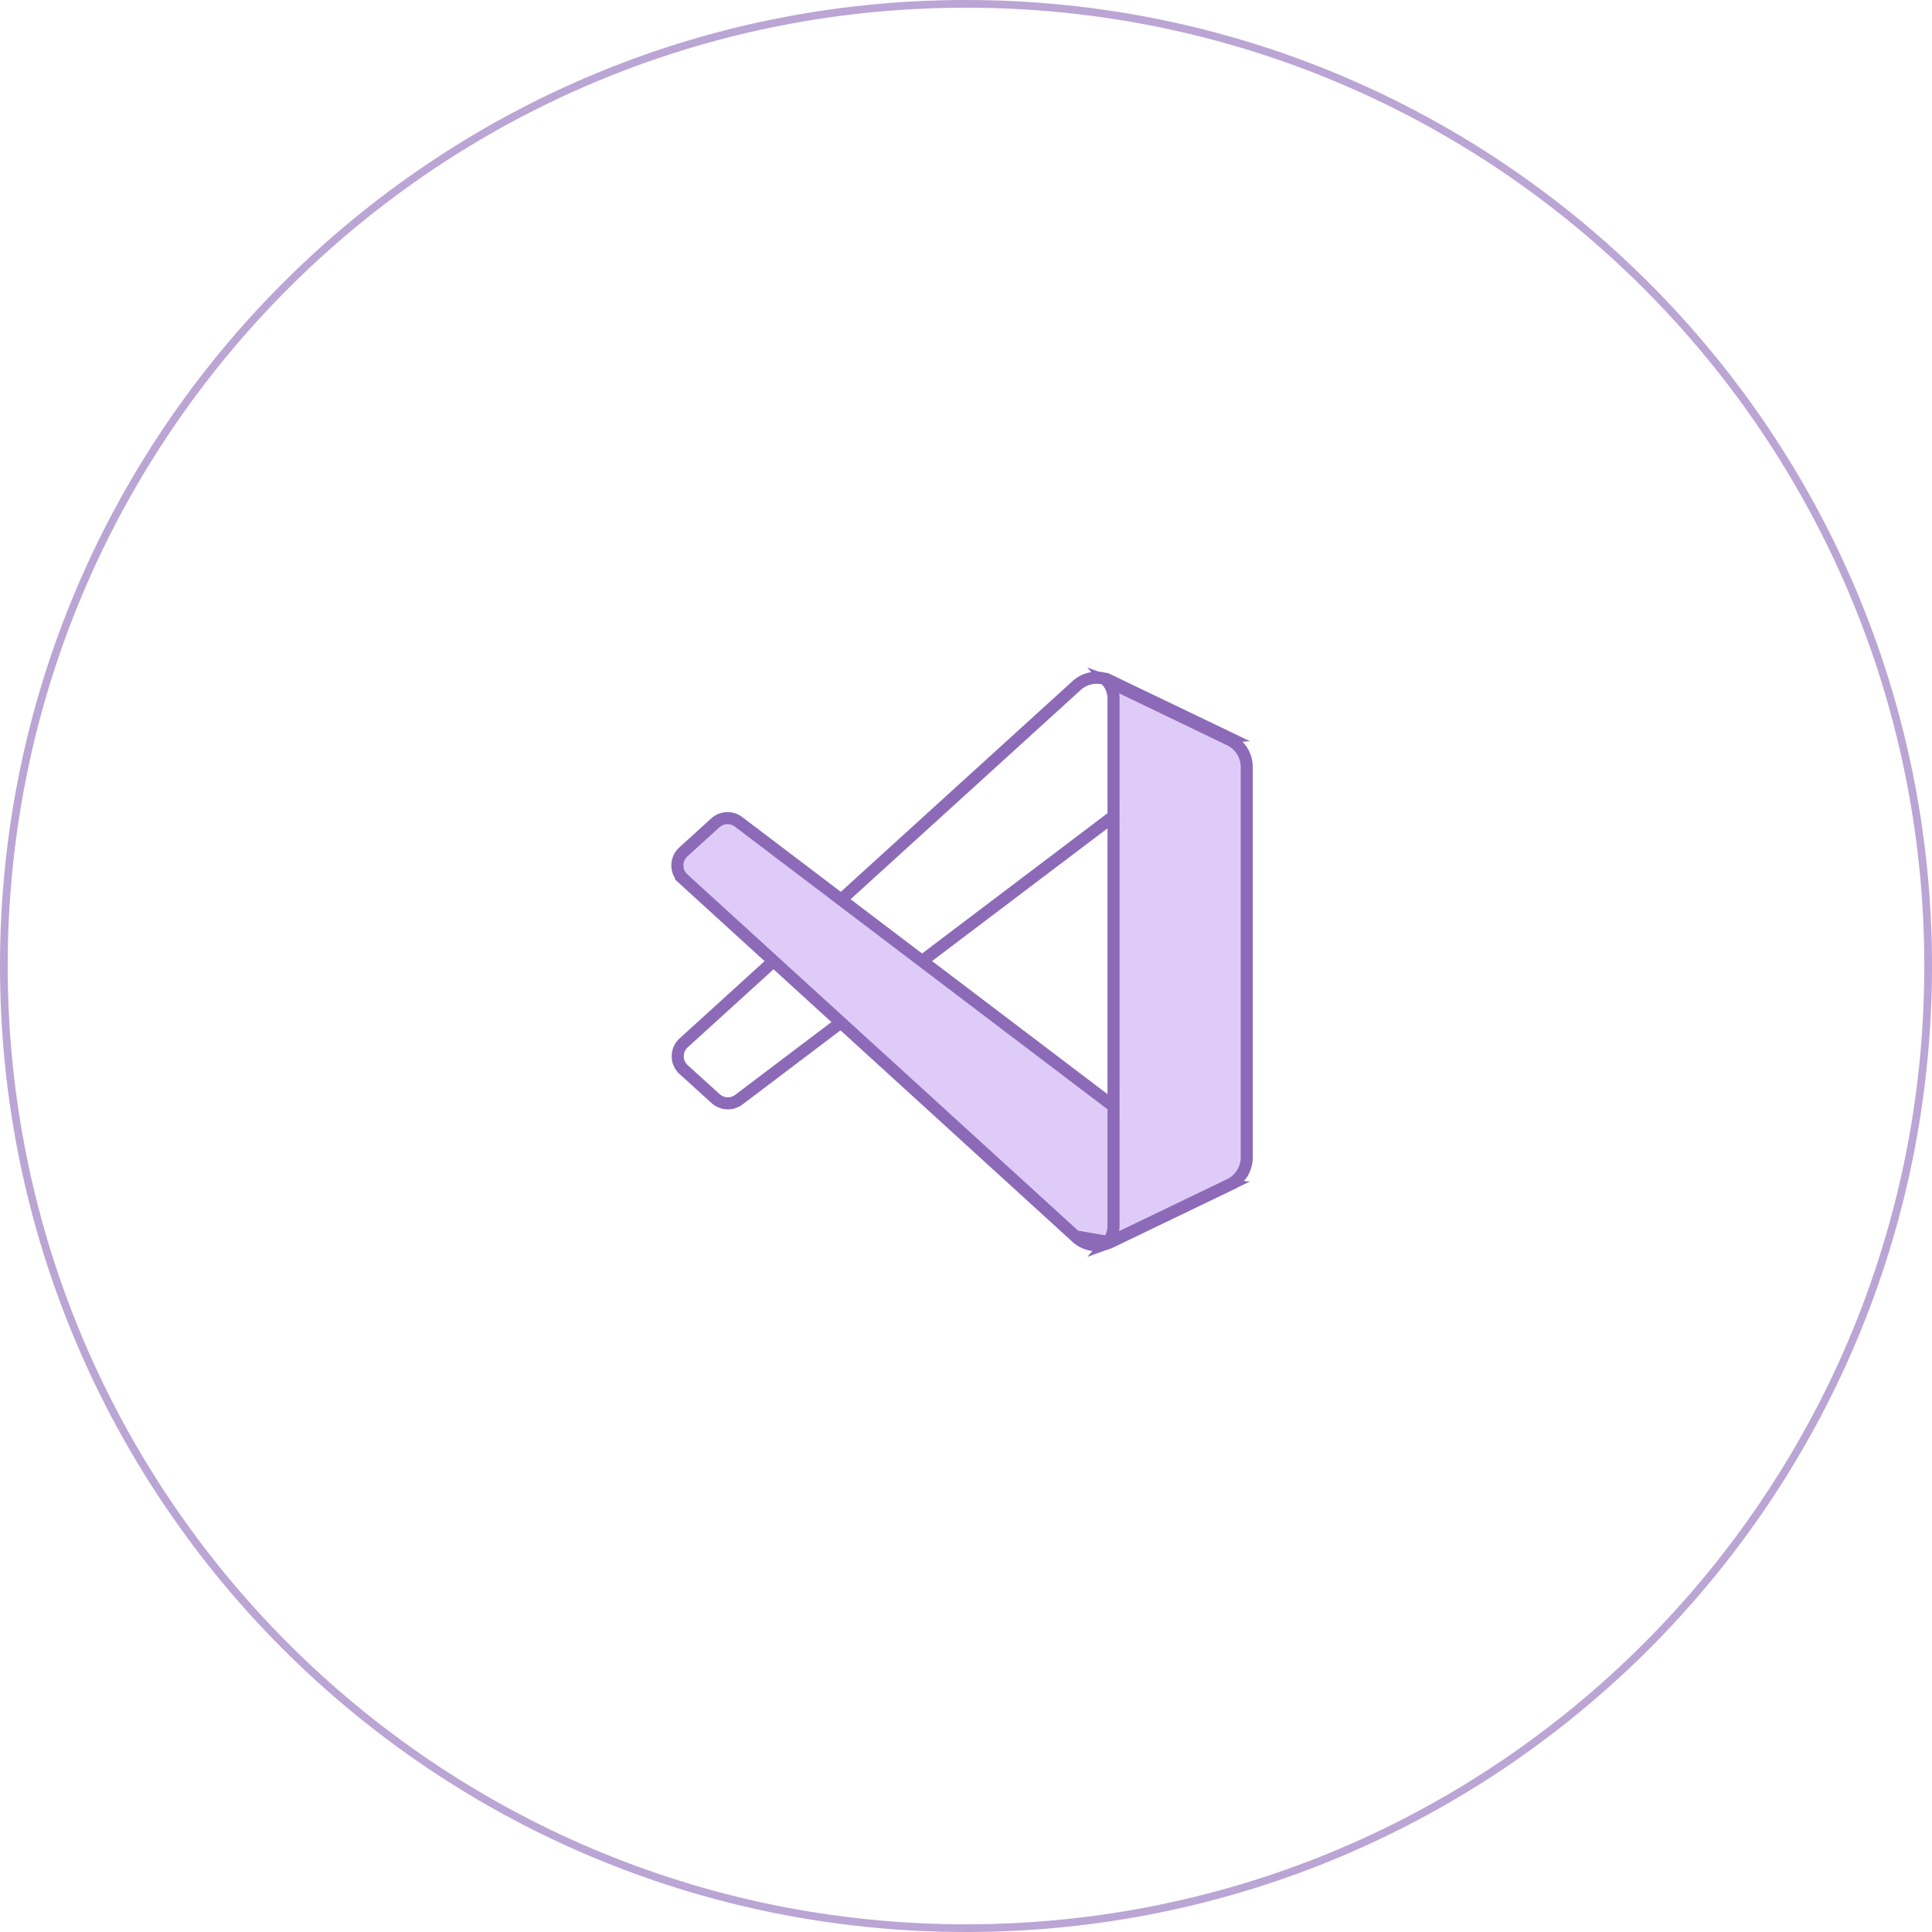 <svg width="256" height="256" viewBox="0 0 256 256" fill="none" xmlns="http://www.w3.org/2000/svg">
<path d="M256 128C256 198.692 198.692 256 128 256C57.308 256 0 198.692 0 128C0 57.308 57.308 0 128 0C198.692 0 256 57.308 256 128ZM1.021 128C1.021 198.129 57.871 254.979 128 254.979C198.129 254.979 254.979 198.129 254.979 128C254.979 57.871 198.129 1.021 128 1.021C57.871 1.021 1.021 57.871 1.021 128Z" fill="#8C6AB8" fill-opacity="0.6"/>
<path d="M147.075 90.195L147.421 89.474L147.075 90.195L162.535 97.618C161.806 97.667 161.07 97.923 160.408 98.424L97.901 145.712C96.978 146.411 95.685 146.354 94.827 145.576L94.827 145.576L90.587 141.732C89.539 140.782 89.537 139.14 90.584 138.188L142.49 90.992L142.504 90.98L142.517 90.967C143.717 89.77 145.545 89.46 147.075 90.195Z" stroke="#8C6AB8" stroke-width="1.6"/>
<path d="M142.49 163.817L142.503 163.83C143.704 165.031 145.532 165.342 147.062 164.605L142.49 163.817ZM142.49 163.817L142.476 163.805L90.539 116.45L90 117.041L90.539 116.45C89.49 115.494 89.491 113.843 90.541 112.888L90.541 112.888L94.784 109.031C94.784 109.031 94.784 109.031 94.784 109.031C95.642 108.251 96.935 108.193 97.859 108.895L97.859 108.895L160.404 156.342C161.07 156.847 161.809 157.104 162.542 157.152L147.062 164.605L142.49 163.817Z" fill="#DFCBF8" stroke="#8C6AB8" stroke-width="1.6"/>
<path d="M147.55 92.597C147.55 91.652 147.215 90.845 146.684 90.234C146.812 90.28 146.939 90.333 147.064 90.393L147.064 90.393L162.926 98.022L162.926 98.022C164.316 98.69 165.2 100.096 165.2 101.638V153.362C165.2 154.904 164.316 156.31 162.926 156.978L163.273 157.699L162.926 156.978L147.064 164.606C146.939 164.666 146.812 164.719 146.684 164.765C147.215 164.154 147.55 163.347 147.55 162.402V92.597Z" fill="#DFCBF8" stroke="#8C6AB8" stroke-width="1.6"/>
</svg>
